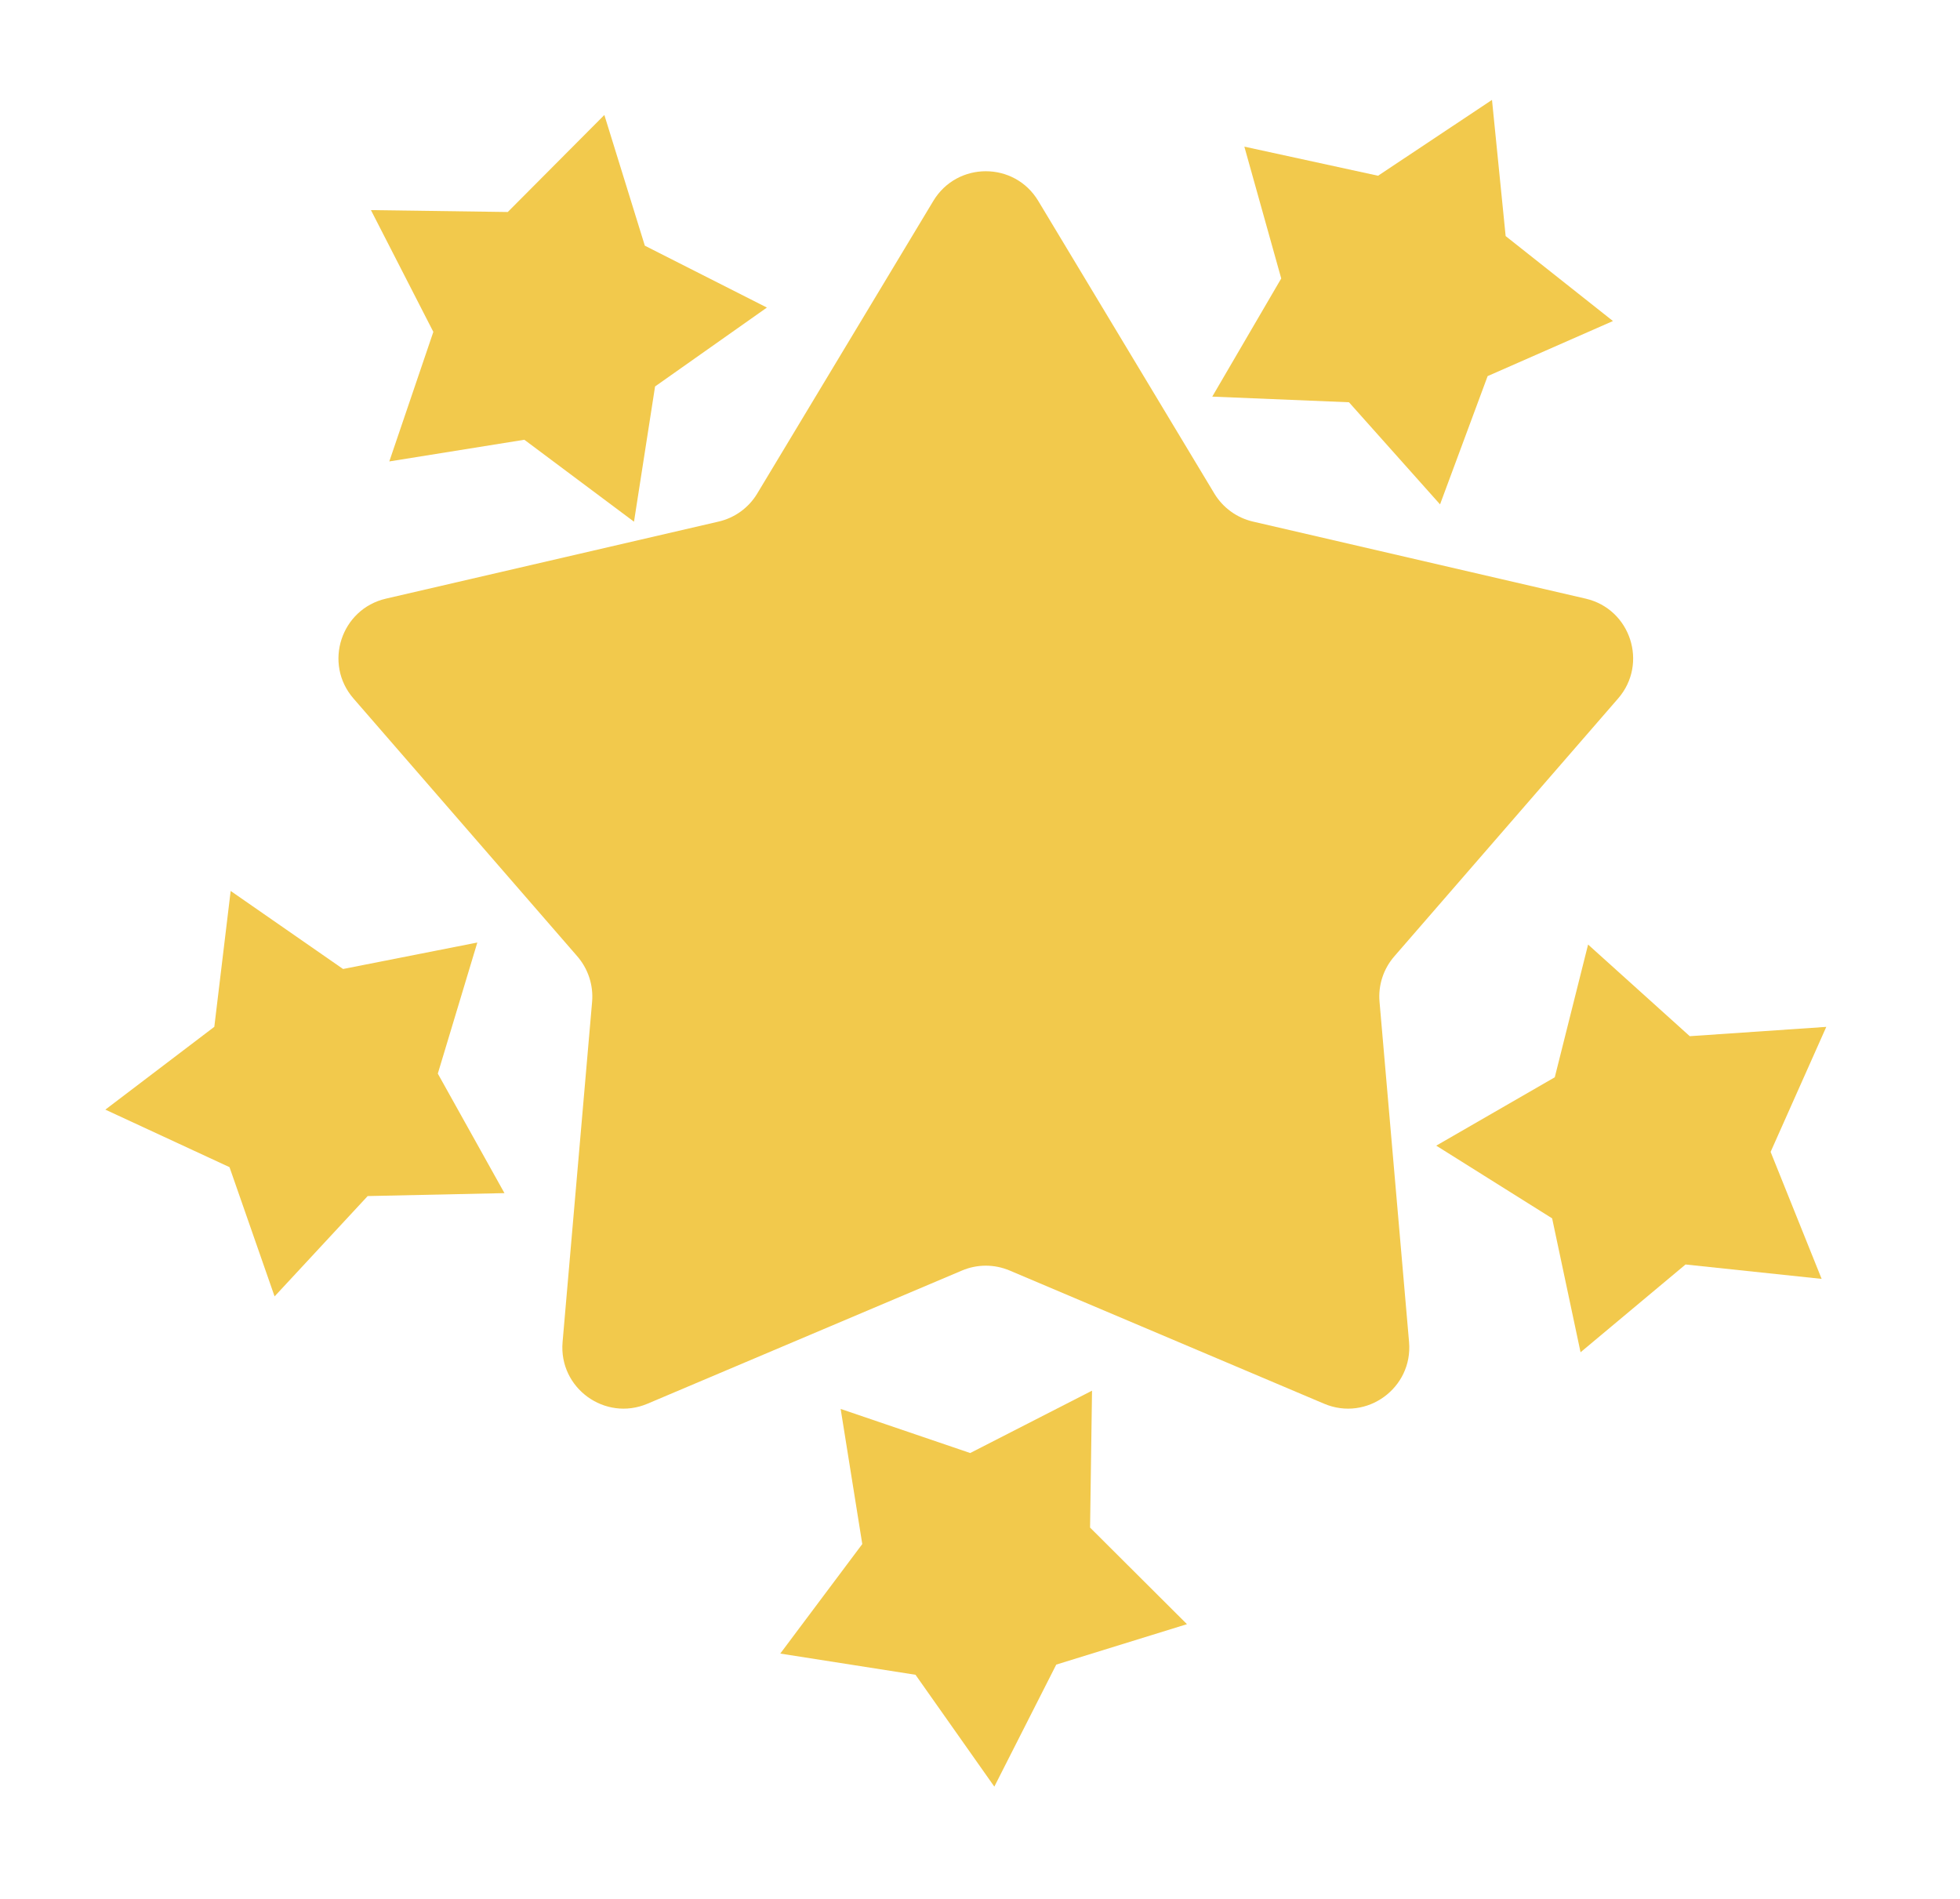 <svg width="32" height="31" viewBox="0 0 32 31" fill="none" xmlns="http://www.w3.org/2000/svg">
<g id="Component 53">
<path id="Star 1" d="M15.238 3.28C15.627 2.634 16.563 2.634 16.951 3.28L19.826 8.057C19.966 8.289 20.194 8.454 20.457 8.515L25.889 9.773C26.623 9.943 26.912 10.834 26.418 11.403L22.764 15.613C22.586 15.818 22.499 16.085 22.523 16.355L23.005 21.909C23.07 22.66 22.312 23.21 21.618 22.916L16.485 20.742C16.235 20.636 15.954 20.636 15.705 20.742L10.571 22.916C9.877 23.21 9.12 22.66 9.185 21.909L9.667 16.355C9.69 16.085 9.603 15.818 9.426 15.613L5.771 11.403C5.277 10.834 5.567 9.943 6.301 9.773L11.732 8.515C11.996 8.454 12.224 8.289 12.363 8.057L15.238 3.28Z" fill="#F2C94C"/>
<path id="Star 2" d="M24.359 1.631L24.582 3.854L26.334 5.241L24.288 6.14L23.511 8.234L22.024 6.567L19.792 6.475L20.918 4.546L20.316 2.394L22.499 2.869L24.359 1.631Z" fill="#F2C94C"/>
<path id="Star 3" d="M29.817 16.764L28.908 18.805L29.741 20.878L27.519 20.643L25.805 22.076L25.341 19.89L23.449 18.703L25.384 17.587L25.928 15.42L27.588 16.916L29.817 16.764Z" fill="#F2C94C"/>
<path id="Star 4" d="M13.725 23.001L15.84 23.721L17.829 22.703L17.797 24.938L19.379 26.515L17.245 27.175L16.234 29.167L14.947 27.341L12.739 26.995L14.078 25.207L13.725 23.001Z" fill="#F2C94C"/>
<path id="Star 5" d="M7.793 15.387L7.148 17.527L8.236 19.478L6.003 19.526L4.483 21.164L3.747 19.054L1.72 18.115L3.499 16.763L3.766 14.545L5.601 15.819L7.793 15.387Z" fill="#F2C94C"/>
<path id="Star 6" d="M6.056 3.43L8.29 3.461L9.867 1.877L10.528 4.011L12.521 5.021L10.695 6.309L10.351 8.517L8.561 7.179L6.356 7.533L7.075 5.418L6.056 3.43Z" fill="#F2C94C"/>
</g>
</svg>
